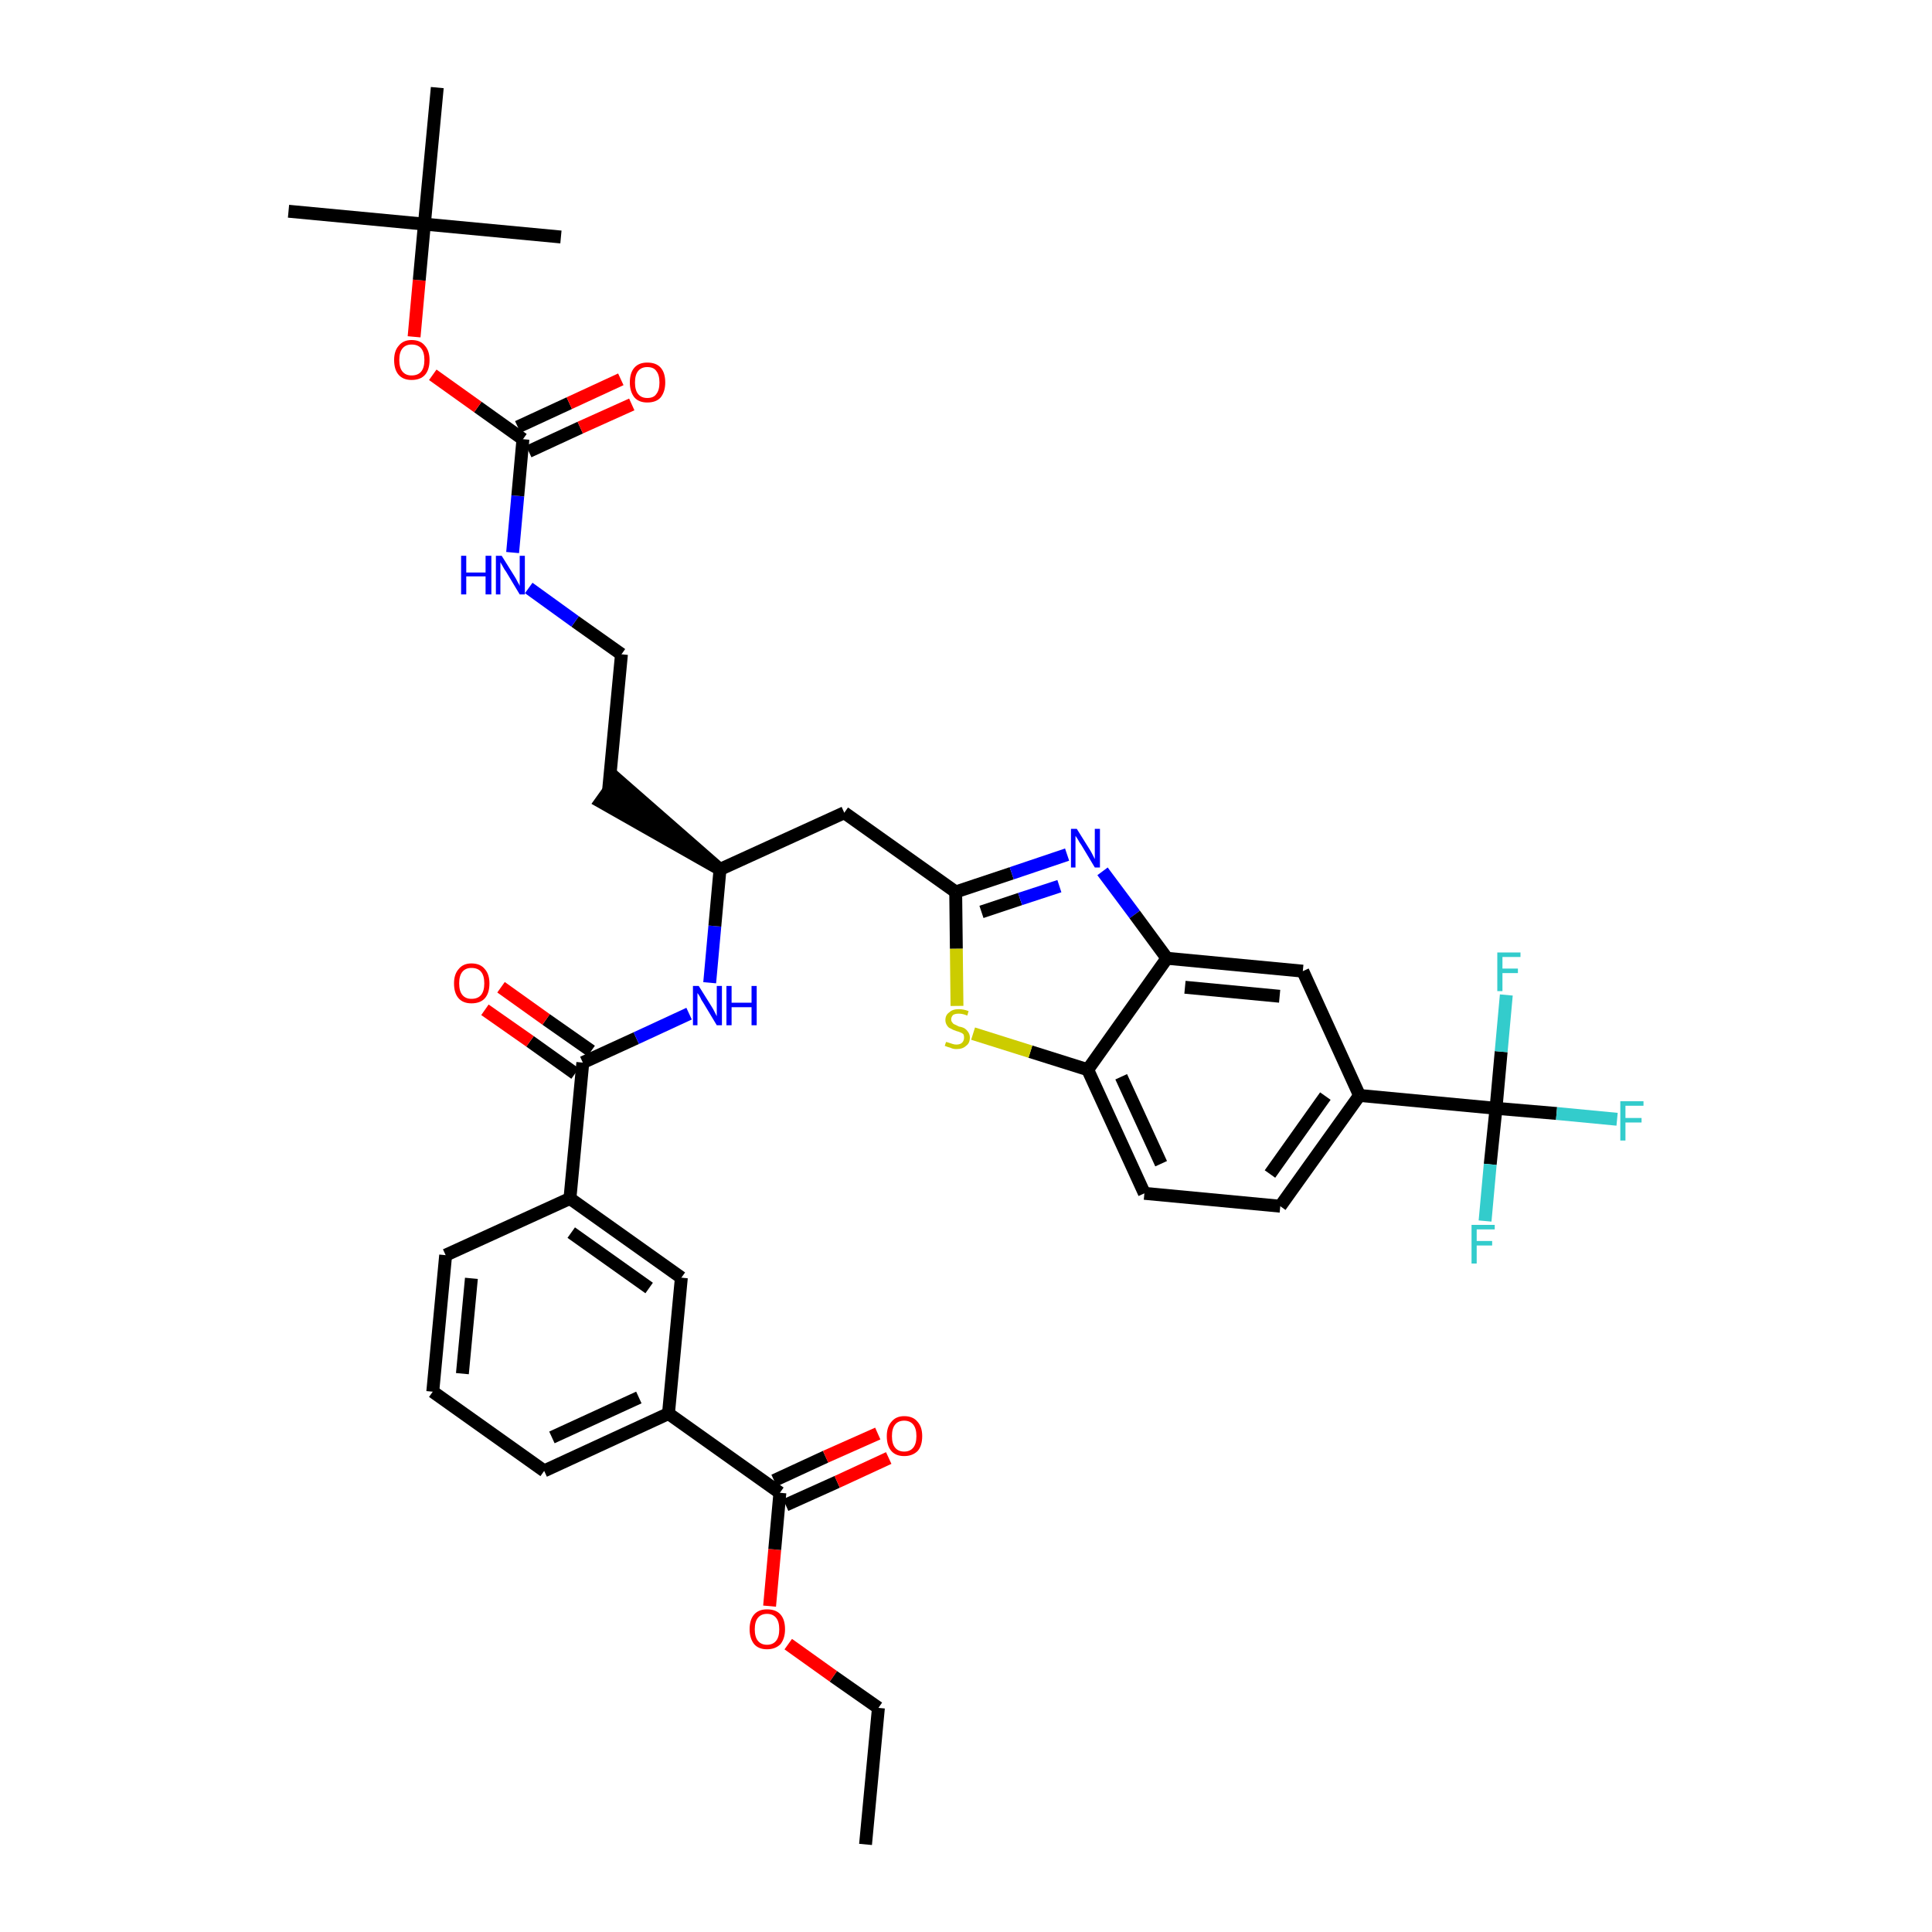 <?xml version='1.0' encoding='iso-8859-1'?>
<svg version='1.1' baseProfile='full'
              xmlns='http://www.w3.org/2000/svg'
                      xmlns:rdkit='http://www.rdkit.org/xml'
                      xmlns:xlink='http://www.w3.org/1999/xlink'
                  xml:space='preserve'
width='300px' height='300px' viewBox='0 0 300 300'>
<!-- END OF HEADER -->
<path class='bond-0 atom-0 atom-1' d='M 134.4,286.4 L 136.4,265.2' style='fill:none;fill-rule:evenodd;stroke:#000000;stroke-width:2.0px;stroke-linecap:butt;stroke-linejoin:miter;stroke-opacity:1' />
<path class='bond-1 atom-1 atom-2' d='M 136.4,265.2 L 129.4,260.3' style='fill:none;fill-rule:evenodd;stroke:#000000;stroke-width:2.0px;stroke-linecap:butt;stroke-linejoin:miter;stroke-opacity:1' />
<path class='bond-1 atom-1 atom-2' d='M 129.4,260.3 L 122.4,255.3' style='fill:none;fill-rule:evenodd;stroke:#FF0000;stroke-width:2.0px;stroke-linecap:butt;stroke-linejoin:miter;stroke-opacity:1' />
<path class='bond-2 atom-2 atom-3' d='M 119.5,249.4 L 120.3,240.6' style='fill:none;fill-rule:evenodd;stroke:#FF0000;stroke-width:2.0px;stroke-linecap:butt;stroke-linejoin:miter;stroke-opacity:1' />
<path class='bond-2 atom-2 atom-3' d='M 120.3,240.6 L 121.1,231.8' style='fill:none;fill-rule:evenodd;stroke:#000000;stroke-width:2.0px;stroke-linecap:butt;stroke-linejoin:miter;stroke-opacity:1' />
<path class='bond-3 atom-3 atom-4' d='M 122.0,233.7 L 130.0,230.1' style='fill:none;fill-rule:evenodd;stroke:#000000;stroke-width:2.0px;stroke-linecap:butt;stroke-linejoin:miter;stroke-opacity:1' />
<path class='bond-3 atom-3 atom-4' d='M 130.0,230.1 L 138.0,226.4' style='fill:none;fill-rule:evenodd;stroke:#FF0000;stroke-width:2.0px;stroke-linecap:butt;stroke-linejoin:miter;stroke-opacity:1' />
<path class='bond-3 atom-3 atom-4' d='M 120.2,229.9 L 128.2,226.2' style='fill:none;fill-rule:evenodd;stroke:#000000;stroke-width:2.0px;stroke-linecap:butt;stroke-linejoin:miter;stroke-opacity:1' />
<path class='bond-3 atom-3 atom-4' d='M 128.2,226.2 L 136.3,222.6' style='fill:none;fill-rule:evenodd;stroke:#FF0000;stroke-width:2.0px;stroke-linecap:butt;stroke-linejoin:miter;stroke-opacity:1' />
<path class='bond-4 atom-3 atom-5' d='M 121.1,231.8 L 103.8,219.5' style='fill:none;fill-rule:evenodd;stroke:#000000;stroke-width:2.0px;stroke-linecap:butt;stroke-linejoin:miter;stroke-opacity:1' />
<path class='bond-5 atom-5 atom-6' d='M 103.8,219.5 L 84.5,228.4' style='fill:none;fill-rule:evenodd;stroke:#000000;stroke-width:2.0px;stroke-linecap:butt;stroke-linejoin:miter;stroke-opacity:1' />
<path class='bond-5 atom-5 atom-6' d='M 99.2,217.0 L 85.7,223.2' style='fill:none;fill-rule:evenodd;stroke:#000000;stroke-width:2.0px;stroke-linecap:butt;stroke-linejoin:miter;stroke-opacity:1' />
<path class='bond-38 atom-38 atom-5' d='M 105.8,198.4 L 103.8,219.5' style='fill:none;fill-rule:evenodd;stroke:#000000;stroke-width:2.0px;stroke-linecap:butt;stroke-linejoin:miter;stroke-opacity:1' />
<path class='bond-6 atom-6 atom-7' d='M 84.5,228.4 L 67.2,216.1' style='fill:none;fill-rule:evenodd;stroke:#000000;stroke-width:2.0px;stroke-linecap:butt;stroke-linejoin:miter;stroke-opacity:1' />
<path class='bond-7 atom-7 atom-8' d='M 67.2,216.1 L 69.2,194.9' style='fill:none;fill-rule:evenodd;stroke:#000000;stroke-width:2.0px;stroke-linecap:butt;stroke-linejoin:miter;stroke-opacity:1' />
<path class='bond-7 atom-7 atom-8' d='M 71.8,213.3 L 73.2,198.5' style='fill:none;fill-rule:evenodd;stroke:#000000;stroke-width:2.0px;stroke-linecap:butt;stroke-linejoin:miter;stroke-opacity:1' />
<path class='bond-8 atom-8 atom-9' d='M 69.2,194.9 L 88.5,186.1' style='fill:none;fill-rule:evenodd;stroke:#000000;stroke-width:2.0px;stroke-linecap:butt;stroke-linejoin:miter;stroke-opacity:1' />
<path class='bond-9 atom-9 atom-10' d='M 88.5,186.1 L 90.5,165.0' style='fill:none;fill-rule:evenodd;stroke:#000000;stroke-width:2.0px;stroke-linecap:butt;stroke-linejoin:miter;stroke-opacity:1' />
<path class='bond-37 atom-9 atom-38' d='M 88.5,186.1 L 105.8,198.4' style='fill:none;fill-rule:evenodd;stroke:#000000;stroke-width:2.0px;stroke-linecap:butt;stroke-linejoin:miter;stroke-opacity:1' />
<path class='bond-37 atom-9 atom-38' d='M 88.7,191.4 L 100.8,200.0' style='fill:none;fill-rule:evenodd;stroke:#000000;stroke-width:2.0px;stroke-linecap:butt;stroke-linejoin:miter;stroke-opacity:1' />
<path class='bond-10 atom-10 atom-11' d='M 91.8,163.2 L 84.8,158.3' style='fill:none;fill-rule:evenodd;stroke:#000000;stroke-width:2.0px;stroke-linecap:butt;stroke-linejoin:miter;stroke-opacity:1' />
<path class='bond-10 atom-10 atom-11' d='M 84.8,158.3 L 77.8,153.3' style='fill:none;fill-rule:evenodd;stroke:#FF0000;stroke-width:2.0px;stroke-linecap:butt;stroke-linejoin:miter;stroke-opacity:1' />
<path class='bond-10 atom-10 atom-11' d='M 89.3,166.7 L 82.3,161.7' style='fill:none;fill-rule:evenodd;stroke:#000000;stroke-width:2.0px;stroke-linecap:butt;stroke-linejoin:miter;stroke-opacity:1' />
<path class='bond-10 atom-10 atom-11' d='M 82.3,161.7 L 75.3,156.8' style='fill:none;fill-rule:evenodd;stroke:#FF0000;stroke-width:2.0px;stroke-linecap:butt;stroke-linejoin:miter;stroke-opacity:1' />
<path class='bond-11 atom-10 atom-12' d='M 90.5,165.0 L 98.8,161.2' style='fill:none;fill-rule:evenodd;stroke:#000000;stroke-width:2.0px;stroke-linecap:butt;stroke-linejoin:miter;stroke-opacity:1' />
<path class='bond-11 atom-10 atom-12' d='M 98.8,161.2 L 107.0,157.4' style='fill:none;fill-rule:evenodd;stroke:#0000FF;stroke-width:2.0px;stroke-linecap:butt;stroke-linejoin:miter;stroke-opacity:1' />
<path class='bond-12 atom-12 atom-13' d='M 110.2,152.6 L 111.0,143.8' style='fill:none;fill-rule:evenodd;stroke:#0000FF;stroke-width:2.0px;stroke-linecap:butt;stroke-linejoin:miter;stroke-opacity:1' />
<path class='bond-12 atom-12 atom-13' d='M 111.0,143.8 L 111.8,135.0' style='fill:none;fill-rule:evenodd;stroke:#000000;stroke-width:2.0px;stroke-linecap:butt;stroke-linejoin:miter;stroke-opacity:1' />
<path class='bond-13 atom-13 atom-14' d='M 111.8,135.0 L 95.8,121.0 L 93.3,124.5 Z' style='fill:#000000;fill-rule:evenodd;fill-opacity:1;stroke:#000000;stroke-width:2.0px;stroke-linecap:butt;stroke-linejoin:miter;stroke-opacity:1;' />
<path class='bond-23 atom-13 atom-24' d='M 111.8,135.0 L 131.1,126.2' style='fill:none;fill-rule:evenodd;stroke:#000000;stroke-width:2.0px;stroke-linecap:butt;stroke-linejoin:miter;stroke-opacity:1' />
<path class='bond-14 atom-14 atom-15' d='M 94.5,122.7 L 96.5,101.6' style='fill:none;fill-rule:evenodd;stroke:#000000;stroke-width:2.0px;stroke-linecap:butt;stroke-linejoin:miter;stroke-opacity:1' />
<path class='bond-15 atom-15 atom-16' d='M 96.5,101.6 L 89.3,96.5' style='fill:none;fill-rule:evenodd;stroke:#000000;stroke-width:2.0px;stroke-linecap:butt;stroke-linejoin:miter;stroke-opacity:1' />
<path class='bond-15 atom-15 atom-16' d='M 89.3,96.5 L 82.1,91.3' style='fill:none;fill-rule:evenodd;stroke:#0000FF;stroke-width:2.0px;stroke-linecap:butt;stroke-linejoin:miter;stroke-opacity:1' />
<path class='bond-16 atom-16 atom-17' d='M 79.6,85.8 L 80.4,77.0' style='fill:none;fill-rule:evenodd;stroke:#0000FF;stroke-width:2.0px;stroke-linecap:butt;stroke-linejoin:miter;stroke-opacity:1' />
<path class='bond-16 atom-16 atom-17' d='M 80.4,77.0 L 81.2,68.2' style='fill:none;fill-rule:evenodd;stroke:#000000;stroke-width:2.0px;stroke-linecap:butt;stroke-linejoin:miter;stroke-opacity:1' />
<path class='bond-17 atom-17 atom-18' d='M 82.1,70.1 L 90.1,66.4' style='fill:none;fill-rule:evenodd;stroke:#000000;stroke-width:2.0px;stroke-linecap:butt;stroke-linejoin:miter;stroke-opacity:1' />
<path class='bond-17 atom-17 atom-18' d='M 90.1,66.4 L 98.1,62.8' style='fill:none;fill-rule:evenodd;stroke:#FF0000;stroke-width:2.0px;stroke-linecap:butt;stroke-linejoin:miter;stroke-opacity:1' />
<path class='bond-17 atom-17 atom-18' d='M 80.4,66.3 L 88.4,62.6' style='fill:none;fill-rule:evenodd;stroke:#000000;stroke-width:2.0px;stroke-linecap:butt;stroke-linejoin:miter;stroke-opacity:1' />
<path class='bond-17 atom-17 atom-18' d='M 88.4,62.6 L 96.4,58.9' style='fill:none;fill-rule:evenodd;stroke:#FF0000;stroke-width:2.0px;stroke-linecap:butt;stroke-linejoin:miter;stroke-opacity:1' />
<path class='bond-18 atom-17 atom-19' d='M 81.2,68.2 L 74.2,63.2' style='fill:none;fill-rule:evenodd;stroke:#000000;stroke-width:2.0px;stroke-linecap:butt;stroke-linejoin:miter;stroke-opacity:1' />
<path class='bond-18 atom-17 atom-19' d='M 74.2,63.2 L 67.2,58.2' style='fill:none;fill-rule:evenodd;stroke:#FF0000;stroke-width:2.0px;stroke-linecap:butt;stroke-linejoin:miter;stroke-opacity:1' />
<path class='bond-19 atom-19 atom-20' d='M 64.3,52.3 L 65.1,43.5' style='fill:none;fill-rule:evenodd;stroke:#FF0000;stroke-width:2.0px;stroke-linecap:butt;stroke-linejoin:miter;stroke-opacity:1' />
<path class='bond-19 atom-19 atom-20' d='M 65.1,43.5 L 65.9,34.8' style='fill:none;fill-rule:evenodd;stroke:#000000;stroke-width:2.0px;stroke-linecap:butt;stroke-linejoin:miter;stroke-opacity:1' />
<path class='bond-20 atom-20 atom-21' d='M 65.9,34.8 L 44.8,32.8' style='fill:none;fill-rule:evenodd;stroke:#000000;stroke-width:2.0px;stroke-linecap:butt;stroke-linejoin:miter;stroke-opacity:1' />
<path class='bond-21 atom-20 atom-22' d='M 65.9,34.8 L 87.1,36.8' style='fill:none;fill-rule:evenodd;stroke:#000000;stroke-width:2.0px;stroke-linecap:butt;stroke-linejoin:miter;stroke-opacity:1' />
<path class='bond-22 atom-20 atom-23' d='M 65.9,34.8 L 67.9,13.6' style='fill:none;fill-rule:evenodd;stroke:#000000;stroke-width:2.0px;stroke-linecap:butt;stroke-linejoin:miter;stroke-opacity:1' />
<path class='bond-24 atom-24 atom-25' d='M 131.1,126.2 L 148.4,138.5' style='fill:none;fill-rule:evenodd;stroke:#000000;stroke-width:2.0px;stroke-linecap:butt;stroke-linejoin:miter;stroke-opacity:1' />
<path class='bond-25 atom-25 atom-26' d='M 148.4,138.5 L 157.1,135.6' style='fill:none;fill-rule:evenodd;stroke:#000000;stroke-width:2.0px;stroke-linecap:butt;stroke-linejoin:miter;stroke-opacity:1' />
<path class='bond-25 atom-25 atom-26' d='M 157.1,135.6 L 165.7,132.7' style='fill:none;fill-rule:evenodd;stroke:#0000FF;stroke-width:2.0px;stroke-linecap:butt;stroke-linejoin:miter;stroke-opacity:1' />
<path class='bond-25 atom-25 atom-26' d='M 152.4,141.6 L 158.4,139.6' style='fill:none;fill-rule:evenodd;stroke:#000000;stroke-width:2.0px;stroke-linecap:butt;stroke-linejoin:miter;stroke-opacity:1' />
<path class='bond-25 atom-25 atom-26' d='M 158.4,139.6 L 164.5,137.6' style='fill:none;fill-rule:evenodd;stroke:#0000FF;stroke-width:2.0px;stroke-linecap:butt;stroke-linejoin:miter;stroke-opacity:1' />
<path class='bond-39 atom-37 atom-25' d='M 148.6,156.2 L 148.5,147.3' style='fill:none;fill-rule:evenodd;stroke:#CCCC00;stroke-width:2.0px;stroke-linecap:butt;stroke-linejoin:miter;stroke-opacity:1' />
<path class='bond-39 atom-37 atom-25' d='M 148.5,147.3 L 148.4,138.5' style='fill:none;fill-rule:evenodd;stroke:#000000;stroke-width:2.0px;stroke-linecap:butt;stroke-linejoin:miter;stroke-opacity:1' />
<path class='bond-26 atom-26 atom-27' d='M 171.2,135.3 L 176.2,142.0' style='fill:none;fill-rule:evenodd;stroke:#0000FF;stroke-width:2.0px;stroke-linecap:butt;stroke-linejoin:miter;stroke-opacity:1' />
<path class='bond-26 atom-26 atom-27' d='M 176.2,142.0 L 181.2,148.8' style='fill:none;fill-rule:evenodd;stroke:#000000;stroke-width:2.0px;stroke-linecap:butt;stroke-linejoin:miter;stroke-opacity:1' />
<path class='bond-27 atom-27 atom-28' d='M 181.2,148.8 L 202.3,150.8' style='fill:none;fill-rule:evenodd;stroke:#000000;stroke-width:2.0px;stroke-linecap:butt;stroke-linejoin:miter;stroke-opacity:1' />
<path class='bond-27 atom-27 atom-28' d='M 184.0,153.3 L 198.7,154.7' style='fill:none;fill-rule:evenodd;stroke:#000000;stroke-width:2.0px;stroke-linecap:butt;stroke-linejoin:miter;stroke-opacity:1' />
<path class='bond-40 atom-36 atom-27' d='M 168.9,166.1 L 181.2,148.8' style='fill:none;fill-rule:evenodd;stroke:#000000;stroke-width:2.0px;stroke-linecap:butt;stroke-linejoin:miter;stroke-opacity:1' />
<path class='bond-28 atom-28 atom-29' d='M 202.3,150.8 L 211.1,170.1' style='fill:none;fill-rule:evenodd;stroke:#000000;stroke-width:2.0px;stroke-linecap:butt;stroke-linejoin:miter;stroke-opacity:1' />
<path class='bond-29 atom-29 atom-30' d='M 211.1,170.1 L 232.3,172.1' style='fill:none;fill-rule:evenodd;stroke:#000000;stroke-width:2.0px;stroke-linecap:butt;stroke-linejoin:miter;stroke-opacity:1' />
<path class='bond-33 atom-29 atom-34' d='M 211.1,170.1 L 198.8,187.3' style='fill:none;fill-rule:evenodd;stroke:#000000;stroke-width:2.0px;stroke-linecap:butt;stroke-linejoin:miter;stroke-opacity:1' />
<path class='bond-33 atom-29 atom-34' d='M 205.8,170.2 L 197.2,182.3' style='fill:none;fill-rule:evenodd;stroke:#000000;stroke-width:2.0px;stroke-linecap:butt;stroke-linejoin:miter;stroke-opacity:1' />
<path class='bond-30 atom-30 atom-31' d='M 232.3,172.1 L 241.7,172.9' style='fill:none;fill-rule:evenodd;stroke:#000000;stroke-width:2.0px;stroke-linecap:butt;stroke-linejoin:miter;stroke-opacity:1' />
<path class='bond-30 atom-30 atom-31' d='M 241.7,172.9 L 251.1,173.8' style='fill:none;fill-rule:evenodd;stroke:#33CCCC;stroke-width:2.0px;stroke-linecap:butt;stroke-linejoin:miter;stroke-opacity:1' />
<path class='bond-31 atom-30 atom-32' d='M 232.3,172.1 L 231.4,180.8' style='fill:none;fill-rule:evenodd;stroke:#000000;stroke-width:2.0px;stroke-linecap:butt;stroke-linejoin:miter;stroke-opacity:1' />
<path class='bond-31 atom-30 atom-32' d='M 231.4,180.8 L 230.6,189.6' style='fill:none;fill-rule:evenodd;stroke:#33CCCC;stroke-width:2.0px;stroke-linecap:butt;stroke-linejoin:miter;stroke-opacity:1' />
<path class='bond-32 atom-30 atom-33' d='M 232.3,172.1 L 233.1,163.3' style='fill:none;fill-rule:evenodd;stroke:#000000;stroke-width:2.0px;stroke-linecap:butt;stroke-linejoin:miter;stroke-opacity:1' />
<path class='bond-32 atom-30 atom-33' d='M 233.1,163.3 L 233.9,154.5' style='fill:none;fill-rule:evenodd;stroke:#33CCCC;stroke-width:2.0px;stroke-linecap:butt;stroke-linejoin:miter;stroke-opacity:1' />
<path class='bond-34 atom-34 atom-35' d='M 198.8,187.3 L 177.7,185.3' style='fill:none;fill-rule:evenodd;stroke:#000000;stroke-width:2.0px;stroke-linecap:butt;stroke-linejoin:miter;stroke-opacity:1' />
<path class='bond-35 atom-35 atom-36' d='M 177.7,185.3 L 168.9,166.1' style='fill:none;fill-rule:evenodd;stroke:#000000;stroke-width:2.0px;stroke-linecap:butt;stroke-linejoin:miter;stroke-opacity:1' />
<path class='bond-35 atom-35 atom-36' d='M 180.3,180.7 L 174.1,167.2' style='fill:none;fill-rule:evenodd;stroke:#000000;stroke-width:2.0px;stroke-linecap:butt;stroke-linejoin:miter;stroke-opacity:1' />
<path class='bond-36 atom-36 atom-37' d='M 168.9,166.1 L 160.0,163.3' style='fill:none;fill-rule:evenodd;stroke:#000000;stroke-width:2.0px;stroke-linecap:butt;stroke-linejoin:miter;stroke-opacity:1' />
<path class='bond-36 atom-36 atom-37' d='M 160.0,163.3 L 151.1,160.5' style='fill:none;fill-rule:evenodd;stroke:#CCCC00;stroke-width:2.0px;stroke-linecap:butt;stroke-linejoin:miter;stroke-opacity:1' />
<path  class='atom-2' d='M 116.4 253.0
Q 116.4 251.5, 117.1 250.7
Q 117.8 249.9, 119.1 249.9
Q 120.5 249.9, 121.2 250.7
Q 121.9 251.5, 121.9 253.0
Q 121.9 254.4, 121.2 255.3
Q 120.4 256.1, 119.1 256.1
Q 117.8 256.1, 117.1 255.3
Q 116.4 254.4, 116.4 253.0
M 119.1 255.4
Q 120.0 255.4, 120.5 254.8
Q 121.0 254.2, 121.0 253.0
Q 121.0 251.8, 120.5 251.2
Q 120.0 250.6, 119.1 250.6
Q 118.2 250.6, 117.7 251.2
Q 117.2 251.8, 117.2 253.0
Q 117.2 254.2, 117.7 254.8
Q 118.2 255.4, 119.1 255.4
' fill='#FF0000'/>
<path  class='atom-4' d='M 137.7 223.0
Q 137.7 221.6, 138.4 220.8
Q 139.1 219.9, 140.4 219.9
Q 141.8 219.9, 142.5 220.8
Q 143.2 221.6, 143.2 223.0
Q 143.2 224.5, 142.5 225.3
Q 141.7 226.1, 140.4 226.1
Q 139.1 226.1, 138.4 225.3
Q 137.7 224.5, 137.7 223.0
M 140.4 225.4
Q 141.3 225.4, 141.8 224.8
Q 142.3 224.2, 142.3 223.0
Q 142.3 221.8, 141.8 221.2
Q 141.3 220.6, 140.4 220.6
Q 139.5 220.6, 139.0 221.2
Q 138.5 221.8, 138.5 223.0
Q 138.5 224.2, 139.0 224.8
Q 139.5 225.4, 140.4 225.4
' fill='#FF0000'/>
<path  class='atom-11' d='M 70.5 152.7
Q 70.5 151.3, 71.2 150.5
Q 71.9 149.6, 73.2 149.6
Q 74.6 149.6, 75.3 150.5
Q 76.0 151.3, 76.0 152.7
Q 76.0 154.2, 75.3 155.0
Q 74.6 155.8, 73.2 155.8
Q 71.9 155.8, 71.2 155.0
Q 70.5 154.2, 70.5 152.7
M 73.2 155.1
Q 74.2 155.1, 74.7 154.5
Q 75.2 153.9, 75.2 152.7
Q 75.2 151.5, 74.7 150.9
Q 74.2 150.3, 73.2 150.3
Q 72.3 150.3, 71.8 150.9
Q 71.3 151.5, 71.3 152.7
Q 71.3 153.9, 71.8 154.5
Q 72.3 155.1, 73.2 155.1
' fill='#FF0000'/>
<path  class='atom-12' d='M 108.5 153.1
L 110.5 156.3
Q 110.7 156.6, 111.0 157.2
Q 111.3 157.8, 111.3 157.8
L 111.3 153.1
L 112.1 153.1
L 112.1 159.2
L 111.3 159.2
L 109.2 155.7
Q 108.9 155.3, 108.7 154.8
Q 108.4 154.3, 108.3 154.2
L 108.3 159.2
L 107.6 159.2
L 107.6 153.1
L 108.5 153.1
' fill='#0000FF'/>
<path  class='atom-12' d='M 112.8 153.1
L 113.6 153.1
L 113.6 155.7
L 116.7 155.7
L 116.7 153.1
L 117.5 153.1
L 117.5 159.2
L 116.7 159.2
L 116.7 156.4
L 113.6 156.4
L 113.6 159.2
L 112.8 159.2
L 112.8 153.1
' fill='#0000FF'/>
<path  class='atom-16' d='M 71.6 86.3
L 72.4 86.3
L 72.4 88.9
L 75.4 88.9
L 75.4 86.3
L 76.3 86.3
L 76.3 92.3
L 75.4 92.3
L 75.4 89.5
L 72.4 89.5
L 72.4 92.3
L 71.6 92.3
L 71.6 86.3
' fill='#0000FF'/>
<path  class='atom-16' d='M 77.9 86.3
L 79.9 89.5
Q 80.1 89.8, 80.4 90.4
Q 80.7 90.9, 80.7 91.0
L 80.7 86.3
L 81.5 86.3
L 81.5 92.3
L 80.7 92.3
L 78.6 88.8
Q 78.3 88.4, 78.1 88.0
Q 77.8 87.5, 77.7 87.3
L 77.7 92.3
L 77.0 92.3
L 77.0 86.3
L 77.9 86.3
' fill='#0000FF'/>
<path  class='atom-18' d='M 97.8 59.4
Q 97.8 57.9, 98.5 57.1
Q 99.2 56.3, 100.5 56.3
Q 101.9 56.3, 102.6 57.1
Q 103.3 57.9, 103.3 59.4
Q 103.3 60.8, 102.6 61.7
Q 101.9 62.5, 100.5 62.5
Q 99.2 62.5, 98.5 61.7
Q 97.8 60.8, 97.8 59.4
M 100.5 61.8
Q 101.5 61.8, 101.9 61.2
Q 102.4 60.6, 102.4 59.4
Q 102.4 58.2, 101.9 57.6
Q 101.5 57.0, 100.5 57.0
Q 99.6 57.0, 99.1 57.6
Q 98.6 58.2, 98.6 59.4
Q 98.6 60.6, 99.1 61.2
Q 99.6 61.8, 100.5 61.8
' fill='#FF0000'/>
<path  class='atom-19' d='M 61.2 55.9
Q 61.2 54.5, 61.9 53.7
Q 62.6 52.8, 63.9 52.8
Q 65.3 52.8, 66.0 53.7
Q 66.7 54.5, 66.7 55.9
Q 66.7 57.4, 66.0 58.2
Q 65.3 59.0, 63.9 59.0
Q 62.6 59.0, 61.9 58.2
Q 61.2 57.4, 61.2 55.9
M 63.9 58.3
Q 64.9 58.3, 65.4 57.7
Q 65.9 57.1, 65.9 55.9
Q 65.9 54.7, 65.4 54.1
Q 64.9 53.5, 63.9 53.5
Q 63.0 53.5, 62.5 54.1
Q 62.0 54.7, 62.0 55.9
Q 62.0 57.1, 62.5 57.7
Q 63.0 58.3, 63.9 58.3
' fill='#FF0000'/>
<path  class='atom-26' d='M 167.2 128.7
L 169.2 131.9
Q 169.4 132.2, 169.7 132.8
Q 170.0 133.4, 170.0 133.4
L 170.0 128.7
L 170.8 128.7
L 170.8 134.7
L 170.0 134.7
L 167.9 131.2
Q 167.6 130.8, 167.4 130.4
Q 167.1 129.9, 167.0 129.8
L 167.0 134.7
L 166.3 134.7
L 166.3 128.7
L 167.2 128.7
' fill='#0000FF'/>
<path  class='atom-31' d='M 251.6 171.0
L 255.2 171.0
L 255.2 171.7
L 252.4 171.7
L 252.4 173.6
L 254.9 173.6
L 254.9 174.3
L 252.4 174.3
L 252.4 177.1
L 251.6 177.1
L 251.6 171.0
' fill='#33CCCC'/>
<path  class='atom-32' d='M 228.5 190.2
L 232.1 190.2
L 232.1 190.9
L 229.3 190.9
L 229.3 192.7
L 231.7 192.7
L 231.7 193.4
L 229.3 193.4
L 229.3 196.2
L 228.5 196.2
L 228.5 190.2
' fill='#33CCCC'/>
<path  class='atom-33' d='M 232.5 147.9
L 236.1 147.9
L 236.1 148.6
L 233.3 148.6
L 233.3 150.4
L 235.7 150.4
L 235.7 151.1
L 233.3 151.1
L 233.3 153.9
L 232.5 153.9
L 232.5 147.9
' fill='#33CCCC'/>
<path  class='atom-37' d='M 146.9 161.8
Q 147.0 161.8, 147.3 161.9
Q 147.6 162.0, 147.9 162.1
Q 148.2 162.2, 148.5 162.2
Q 149.1 162.2, 149.4 161.9
Q 149.7 161.6, 149.7 161.1
Q 149.7 160.8, 149.6 160.6
Q 149.4 160.4, 149.1 160.3
Q 148.9 160.2, 148.5 160.1
Q 147.9 159.9, 147.6 159.7
Q 147.3 159.6, 147.1 159.3
Q 146.8 158.9, 146.8 158.4
Q 146.8 157.6, 147.4 157.2
Q 147.9 156.7, 148.9 156.7
Q 149.6 156.7, 150.4 157.0
L 150.2 157.7
Q 149.5 157.4, 148.9 157.4
Q 148.3 157.4, 148.0 157.6
Q 147.7 157.9, 147.7 158.3
Q 147.7 158.6, 147.9 158.8
Q 148.0 159.0, 148.3 159.1
Q 148.5 159.2, 148.9 159.4
Q 149.5 159.5, 149.8 159.7
Q 150.1 159.9, 150.3 160.2
Q 150.6 160.6, 150.6 161.1
Q 150.6 162.0, 150.0 162.4
Q 149.5 162.9, 148.5 162.9
Q 148.0 162.9, 147.6 162.7
Q 147.2 162.6, 146.7 162.4
L 146.9 161.8
' fill='#CCCC00'/>
</svg>
